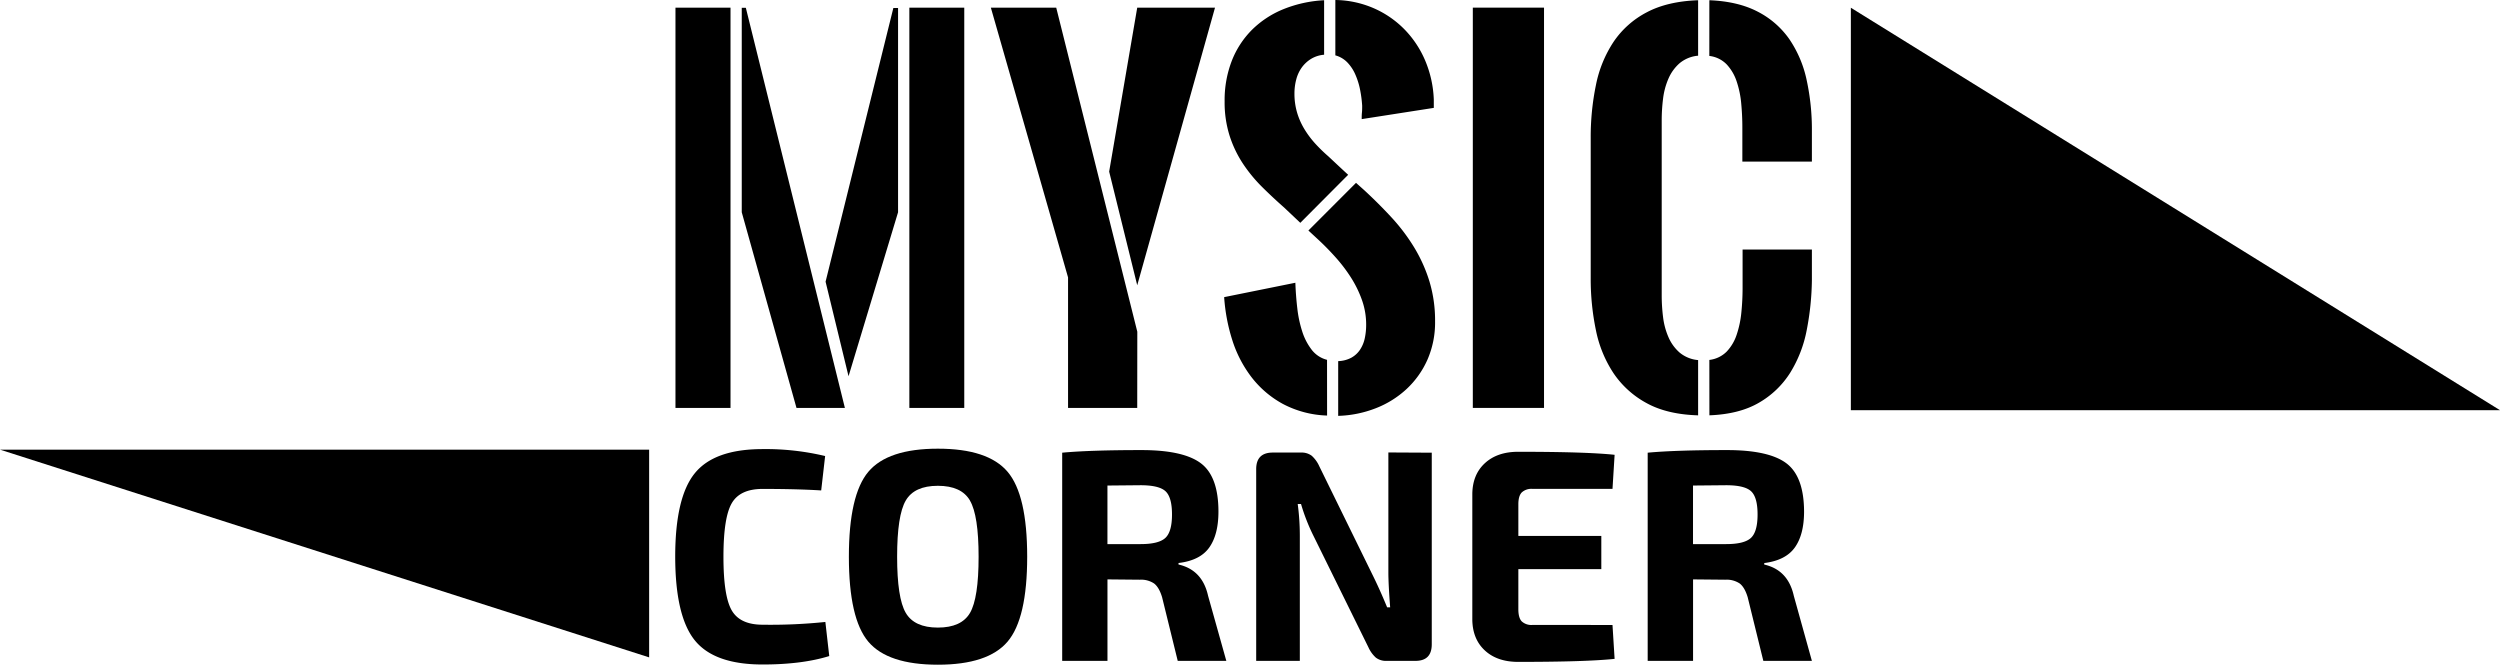 <svg id="mysic_logo" data-name="mysic_logo" xmlns="http://www.w3.org/2000/svg" viewBox="0 0 959.15 255.06"><defs><style>.cls-1{fill:#fff;}</style></defs><title>mysic_logo</title><g id="Mysic"><path class="mysic_colors" d="M260,156.5V2.93h21.12V156.5Zm65,0H306.43l-21-75.06V3H287Zm-7.41-48.43,26-105h1.81V81.44l-19,62.91Zm32.14,48.43V2.93H370.8V156.5Z" transform="translate(-0.85)"/><path class="mysic_colors" d="M437.16,156.5H410.62V106.43L381,2.93h25.08l31.11,124.35ZM426.39,65.84,437.16,2.93H467L437.16,109.45Z" transform="translate(-0.85)"/><path class="mysic_colors" d="M510,159.43a38.8,38.8,0,0,1-17-4.48,38.3,38.3,0,0,1-12-10.25,46.37,46.37,0,0,1-7.37-14.22A69.77,69.77,0,0,1,470.51,114l27.32-5.52q.17,4.83.73,9.69a45.41,45.41,0,0,0,1.9,9,22.8,22.8,0,0,0,3.62,7,10.73,10.73,0,0,0,5.9,3.88ZM499.73,85.49l-6.2-5.86q-4.31-3.79-8.4-7.84a57.29,57.29,0,0,1-7.33-8.88,43.61,43.61,0,0,1-5.17-10.73,42.51,42.51,0,0,1-1.94-13.31,41.8,41.8,0,0,1,2.76-15.56,34.6,34.6,0,0,1,7.8-11.94,36.82,36.82,0,0,1,12.07-7.88A48.39,48.39,0,0,1,508.86.09V21a11.32,11.32,0,0,0-5,1.59,12.37,12.37,0,0,0-3.58,3.32,13.82,13.82,0,0,0-2.11,4.57,20.89,20.89,0,0,0-.69,5.43,25.48,25.48,0,0,0,1,7.24,26.72,26.72,0,0,0,2.76,6.29A36,36,0,0,0,505.37,55a60.21,60.21,0,0,0,5.13,5l3.27,3.06q2.07,1.94,4.31,4ZM521.1,70.15,524.29,73q5.6,5.17,10.56,10.56A72.4,72.4,0,0,1,543.46,95a57.84,57.84,0,0,1,5.82,13,51.8,51.8,0,0,1,2.15,15.34A35.53,35.53,0,0,1,548.5,138a34.38,34.38,0,0,1-8,11.25,37.11,37.11,0,0,1-11.81,7.37,42.91,42.91,0,0,1-14.43,2.93v-21a11.51,11.51,0,0,0,5-1.29,9.57,9.57,0,0,0,3.32-3,12.62,12.62,0,0,0,1.85-4.35,24.33,24.33,0,0,0,.56-5.39,27.93,27.93,0,0,0-1.59-9.35,42.48,42.48,0,0,0-4.22-8.66,60.1,60.1,0,0,0-6-7.88q-3.36-3.75-6.9-7l-3.45-3.19ZM513.17,0a38.2,38.2,0,0,1,14.69,3.14,37.44,37.44,0,0,1,11.76,8.06,38.68,38.68,0,0,1,8,12,42.26,42.26,0,0,1,3.32,15v3.19l-27.66,4.31c0-.81,0-1.64.09-2.5s.09-1.75.09-2.67a46.09,46.09,0,0,0-.78-6,27.66,27.66,0,0,0-1.77-5.77A15.76,15.76,0,0,0,517.82,24a10.06,10.06,0,0,0-4.65-2.76Z" transform="translate(-0.85)"/><path class="mysic_colors" d="M565.91,2.93h27.32V156.5H565.91Z" transform="translate(-0.85)"/><path class="mysic_colors" d="M652.35,21.37a12.77,12.77,0,0,0-7.11,2.89,16.57,16.57,0,0,0-4.27,5.9,27.53,27.53,0,0,0-2.07,7.71,67.58,67.58,0,0,0-.52,8.32v67.13a67.58,67.58,0,0,0,.52,8.32,27.47,27.47,0,0,0,2.07,7.71,16.54,16.54,0,0,0,4.27,5.91,12.79,12.79,0,0,0,7.11,2.89v21.2q-11.89-.35-19.78-4.7a35.86,35.86,0,0,1-12.67-11.46,46.39,46.39,0,0,1-6.76-16.5,96.57,96.57,0,0,1-2-20V52.91a98.78,98.78,0,0,1,2-20.25,46.36,46.36,0,0,1,6.76-16.59A34.67,34.67,0,0,1,632.61,4.74Q640.54.52,652.35.09ZM656.66.09q10.94.43,18.49,4.35A33.37,33.37,0,0,1,687.33,15,44,44,0,0,1,694,30.76a89.53,89.53,0,0,1,2,19.56V62H669.32V48.95q0-4.57-.43-9.22a36.61,36.61,0,0,0-1.77-8.53,17.67,17.67,0,0,0-3.83-6.51,11.06,11.06,0,0,0-6.64-3.23Zm0,138a11.17,11.17,0,0,0,6.64-3.19,17.21,17.21,0,0,0,3.83-6.46,38,38,0,0,0,1.81-8.58,93.85,93.85,0,0,0,.47-9.43V95.74H696v11.81a105.91,105.91,0,0,1-2,19.17A48.08,48.08,0,0,1,687.68,143a34.44,34.44,0,0,1-12,11.51q-7.54,4.4-19,4.83Z" transform="translate(-0.85)"/></g><g id="Corner"><path class="mysic_colors" d="M317.51,238.62,319,251.7q-10.42,3.24-25.58,3.24-18.52,0-26-9.26t-7.52-32.06q0-22.8,7.52-32.06t26-9.26a98.16,98.16,0,0,1,24,2.66l-1.51,13.2q-9.38-.58-22.46-.58-8.68,0-11.86,5.5t-3.18,20.55q0,15.05,3.18,20.55t11.86,5.5A203.17,203.17,0,0,0,317.51,238.62Z" transform="translate(-0.85)"/><path class="mysic_colors" d="M334,181q7.46-8.86,26.68-8.86T387.42,181q7.52,8.85,7.52,32.58t-7.52,32.58q-7.53,8.86-26.74,8.86T334,246.2q-7.47-8.85-7.47-32.58T334,181Zm39,11.05q-3.3-5.67-12.33-5.67t-12.33,5.67q-3.3,5.67-3.3,21.53t3.3,21.53q3.3,5.67,12.33,5.67T373,235.15q3.3-5.67,3.3-21.53T373,192.09Z" transform="translate(-0.85)"/><path class="mysic_colors" d="M471.34,253.55H452.7l-6-24.42q-1.16-3.82-3.07-5.27a9,9,0,0,0-5.5-1.45l-12.39-.12v31.25H408.37V173.68q10.77-1,30.44-1,16.09,0,22.8,5.09t6.71,18.52q0,8.8-3.53,13.77T453,216v.58q9.14,2.08,11.34,12Zm-45.61-44.8h12.73q6.94,0,9.49-2.37t2.55-9q0-6.6-2.49-8.91t-9.55-2.31l-12.73.12Z" transform="translate(-0.85)"/><path class="mysic_colors" d="M550.16,173.68v73.5q0,6.37-6.25,6.37h-11a6.45,6.45,0,0,1-4.17-1.22,12,12,0,0,1-2.89-4l-21-42.6A73.74,73.74,0,0,1,500,193.36h-1.27a92.51,92.51,0,0,1,.81,12.73v47.46H482.8V180q0-6.36,6.37-6.37h10.76a6.46,6.46,0,0,1,4.17,1.22,12,12,0,0,1,2.89,4l20.26,41.32q2.89,5.79,5.79,12.85h1.16q-.69-9-.69-13.43v-46Z" transform="translate(-0.85)"/><path class="mysic_colors" d="M619.5,239.78l.81,13q-10.88,1.16-37,1.16-8,0-12.73-4.34t-4.86-11.75V189.42q.11-7.41,4.86-11.75t12.73-4.34q26.16,0,37,1.16l-.81,13.08H588.82a5.42,5.42,0,0,0-4.17,1.39q-1.27,1.39-1.27,4.51v12.15h31.83v12.73H583.38v15.39q0,3.24,1.27,4.63a5.42,5.42,0,0,0,4.17,1.39Z" transform="translate(-0.85)"/><path class="mysic_colors" d="M696,253.55H677.37l-6-24.42q-1.16-3.82-3.07-5.27a9,9,0,0,0-5.5-1.45l-12.39-.12v31.25H633V173.68q10.77-1,30.44-1,16.09,0,22.8,5.09T693,196.25q0,8.8-3.53,13.77t-11.75,6v.58q9.14,2.08,11.34,12Zm-45.61-44.8h12.73q6.94,0,9.49-2.37t2.55-9q0-6.6-2.49-8.91t-9.55-2.31l-12.73.12Z" transform="translate(-0.85)"/></g><g id="Corners"><polygon id="Corner_left" class="mysic_colors" points="249.05 252.21 249.05 172.51 0 172.51 249.05 252.21"/><polygon id="Corner_right" class="mysic_colors" points="959.15 157.38 710.1 157.38 710.1 2.97 959.15 157.38"/></g></svg>